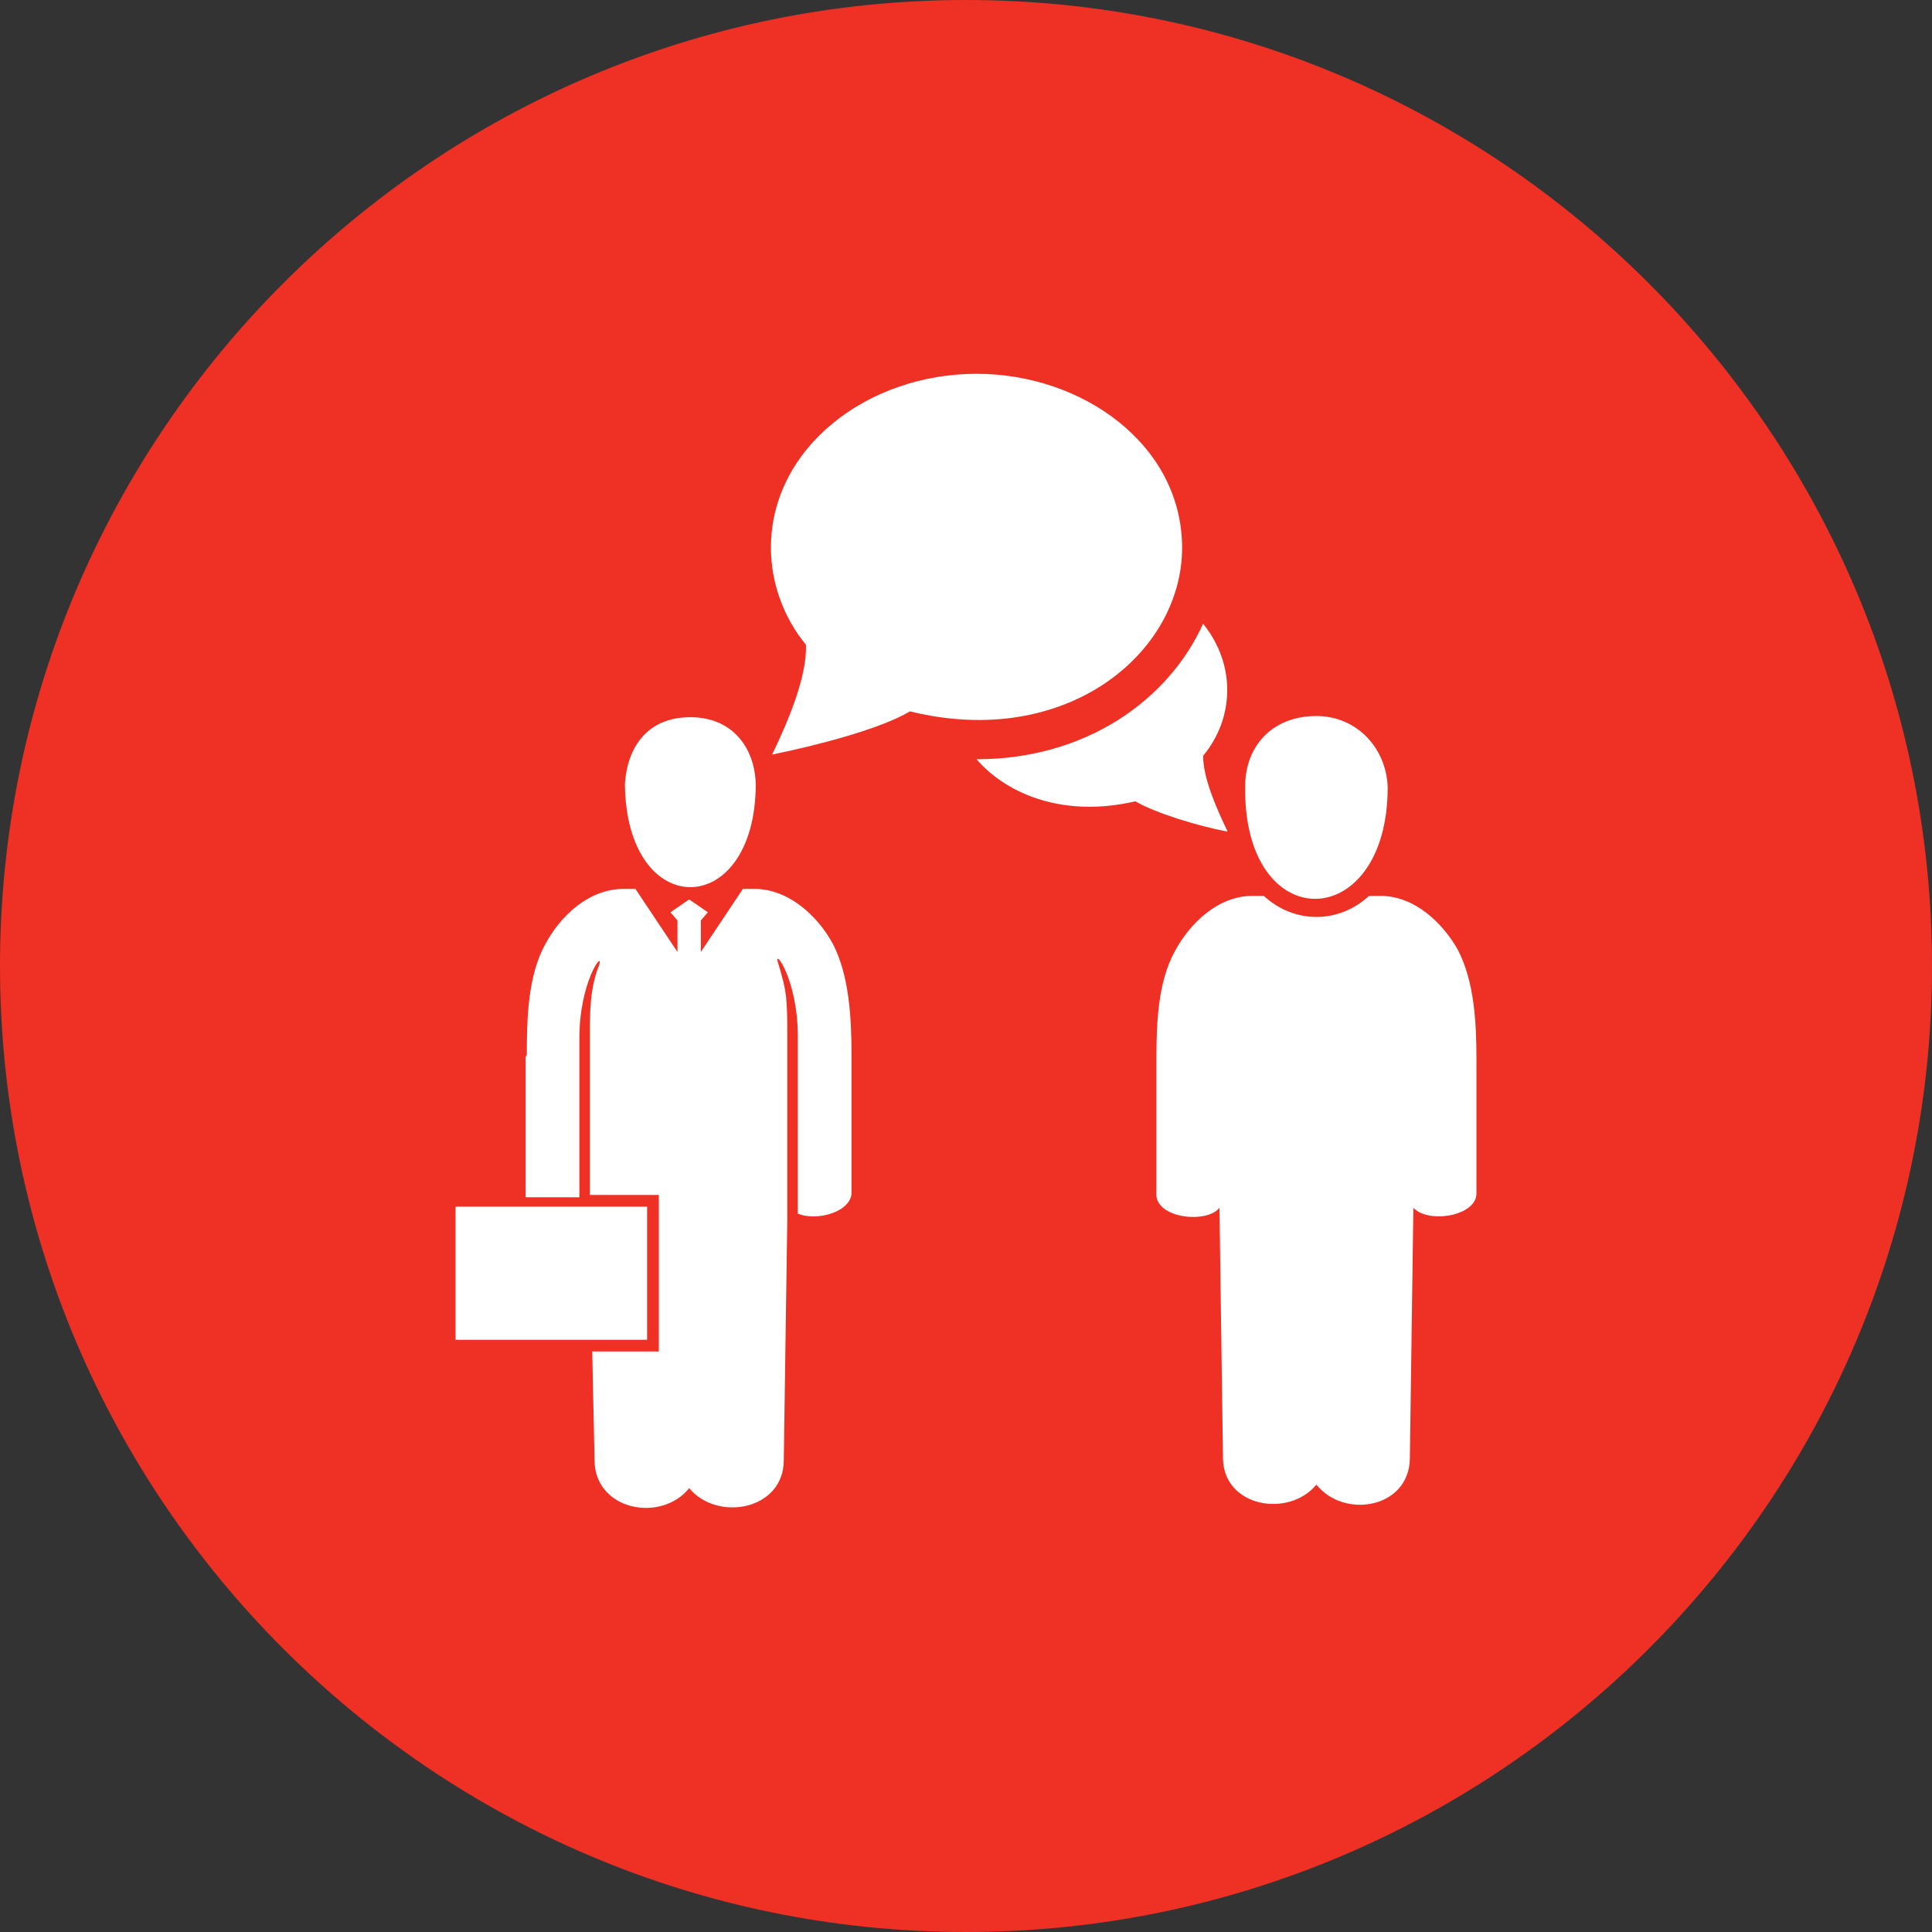 <?xml version="1.0" encoding="utf-8"?>
<!-- Generator: Adobe Illustrator 18.1.0, SVG Export Plug-In . SVG Version: 6.00 Build 0)  -->
<!DOCTYPE svg PUBLIC "-//W3C//DTD SVG 1.1//EN" "http://www.w3.org/Graphics/SVG/1.1/DTD/svg11.dtd">
<svg version="1.1" id="Layer_1" xmlns="http://www.w3.org/2000/svg" xmlns:xlink="http://www.w3.org/1999/xlink" x="0px" y="0px"
	 viewBox="97.3 97.3 165.4 165.4" enable-background="new 97.3 97.3 165.4 165.4" xml:space="preserve">
<rect x="97.3" y="97.3" width="165.4" height="165.4" fill="#333333" stroke="none"/>
<g>
	<path fill="#EE3124" d="M180,97.3c-45.6,0-82.7,37.1-82.7,82.7s37.1,82.7,82.7,82.7s82.7-37.1,82.7-82.7S225.6,97.3,180,97.3
		L180,97.3z"/>
</g>
<g>
	<path fill="#FFFFFF" d="M162,164.4c-0.1-3.1-2-5.7-5.6-5.7c-3.7,0-5.4,2.6-5.6,5.7C150.9,176.3,162,176.1,162,164.4L162,164.4z
		 M142.4,187.7c0-3.3,0.1-6.9,1.6-9.6c1.3-2.4,3.7-4.7,6.7-4.7h1l3.6,5.4v-2.7l-0.6-0.7l1.6-1.1l1.6,1.1l-0.6,0.7v2.7l3.6-5.4h1
		c2.9,0,5.4,2.3,6.7,4.7c1.4,2.7,1.6,6.3,1.6,9.6c0,4.9,0,6.9,0,11.6c0.1,1.7-2.9,2.6-4.6,1.9V186c0-4.9-2.1-7.6-1.7-6.3
		c0.3,1,0.6,2,0.7,3c0.1,1,0.1,2.1,0.1,3.1v15.9l-0.3,20.6c0,4.3-5.7,5.3-8.1,2.4c-2.4,3-8.1,1.9-8.1-2.4L148,213h5.7v-13.4h-5.9
		V186c0-1.1,0-2.1,0.1-3.1s0.3-2,0.7-3c0.4-1.3-1.7,1.4-1.7,6.3v13.6h-4.6V187.7L142.4,187.7z M152.7,200.6h-16.4V212h16.4V200.6
		L152.7,200.6z"/>
	<path fill="#FFFFFF" d="M163.4,161.9c1.4-2.9,3-6.7,2.9-9.4c-1.9-2.3-3-5.3-3-8.3c0-8.6,8.3-14.9,17.6-14.9
		c9.1,0,17.6,6.1,17.6,14.9c0,9-9.9,17.3-23.3,14C172.7,159.7,167.3,161.1,163.4,161.9z M200.3,162c2.6-3.1,2.9-7.7,0-11.3
		c-3,6.6-10.1,11.6-19.4,11.6c2.7,3.1,7.6,5,13.6,3.6c1.7,1,5.3,2.1,7.9,2.6C201.4,166.4,200.3,163.9,200.3,162z"/>
	<path fill="#FFFFFF" d="M196.3,188.1c0-3.1,0.1-6.7,1.6-9.4c1.3-2.4,3.7-4.7,6.6-4.7h1c2.6,2.4,6.4,2.4,9,0h1
		c2.9,0,5.3,2.3,6.6,4.6c1.4,2.7,1.6,6.1,1.6,9.4c0,4.7,0,6.7,0,11.4c0.1,2-4.1,2.7-5.4,1.3l-0.3,21.4c0,4.3-5.6,5.3-8,2.3
		c-2.4,2.9-8,1.9-8-2.3l-0.3-21.4c-1.1,1.4-5.6,0.9-5.4-1.3C196.3,195,196.3,193,196.3,188.1L196.3,188.1z M216.1,164.7
		c-0.1-3.3-2.6-6.1-6.1-6.1c-3.9,0-6.1,2.7-6.1,6C203.7,177.6,216.1,177.3,216.1,164.7L216.1,164.7z"/>
</g>
</svg>
